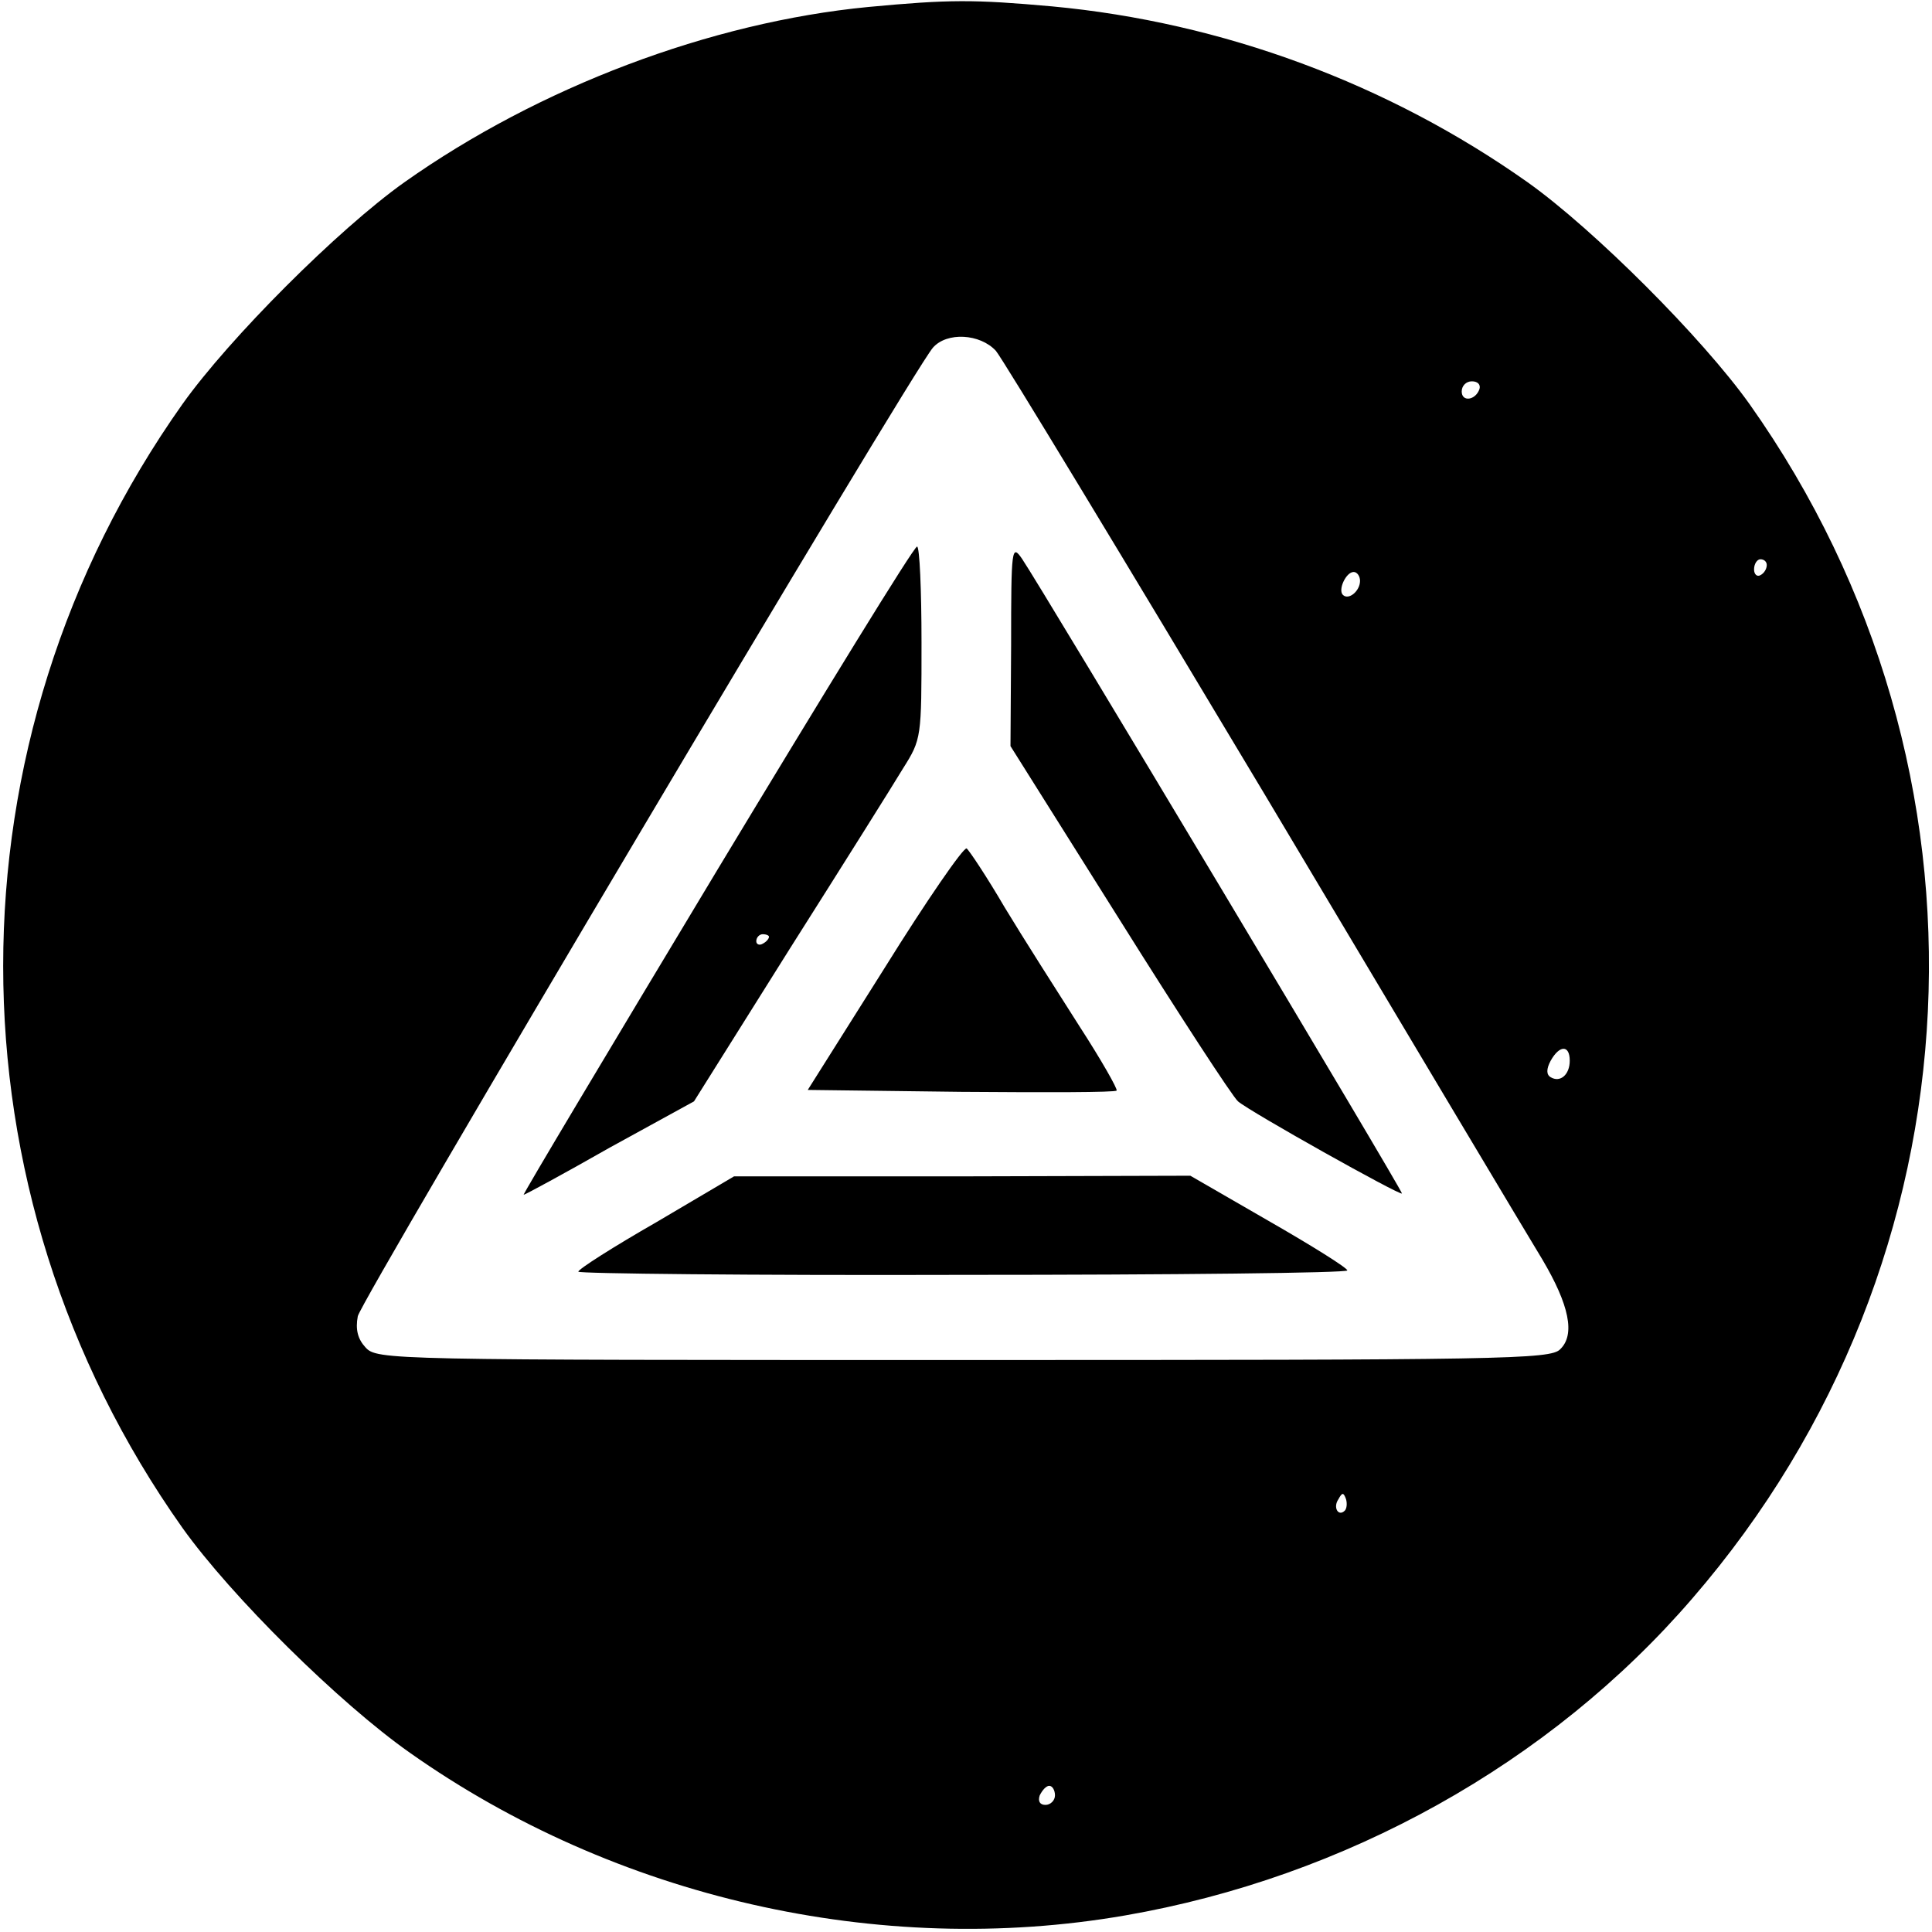 <svg height="304pt" preserveAspectRatio="xMidYMid meet" viewBox="0 0 304 304" width="304pt" xmlns="http://www.w3.org/2000/svg"><g transform="matrix(.1 0 0 -.1 0 304)"><path d="m1366 3029c-248-24-518-126-730-276-104-74-275-245-349-349-376-531-376-1237 0-1768 77-108 247-276 358-354 323-228 738-323 1125-256 347 60 669 239 893 499 461 533 497 1304 90 1879-74 104-245 275-349 349-219 155-480 252-749 277-123 11-161 11-289-1zm201-541c11-13 201-327 423-698 221-371 418-701 437-732 42-71 52-118 28-141-15-16-90-17-939-17-906 0-923 0-941 20-12 13-16 28-12 49 6 27 871 1485 905 1524 22 25 74 22 99-5zm761-60c-6-18-28-21-28-4 0 9 7 16 16 16s14-5 12-12zm452-277c0-6-4-13-10-16-5-3-10 1-10 9 0 9 5 16 10 16 6 0 10-4 10-9zm-640-25c0-16-18-31-27-22-8 8 5 36 17 36 5 0 10-6 10-14zm330-755c0-22-15-35-30-26-7 4-7 13 0 26 14 25 30 25 30 0zm-354-708c-10-10-19 5-10 18 6 11 8 11 12 0 2-7 1-15-2-18zm-456-448c0-8-7-15-15-15-9 0-12 6-9 15 4 8 10 15 15 15s9-7 9-15z"/><path d="m1128 1670c-169-281-306-510-304-510s63 33 135 74l133 73 150 239c83 131 164 260 179 285 29 46 29 48 29 198 0 83-3 151-7 151-5 0-146-230-315-510zm82-104c0-3-4-8-10-11-5-3-10-1-10 4 0 6 5 11 10 11 6 0 10-2 10-4z"/><path d="m1591 2026-1-160 171-272c94-150 178-279 187-287 20-17 254-148 258-145 2 3-568 955-598 999-16 23-17 17-17-135z"/><path d="m1392 1517-121-192 241-3c133-1 243-1 245 2 2 2-24 48-59 102-35 55-88 138-117 186-28 48-56 90-60 93-5 2-63-82-129-188z"/><path d="m1033 1117c-68-39-123-74-123-78 0-3 272-6 605-5 333 0 605 3 605 7s-56 39-124 78l-123 71-359-1h-359z"/></g></svg>